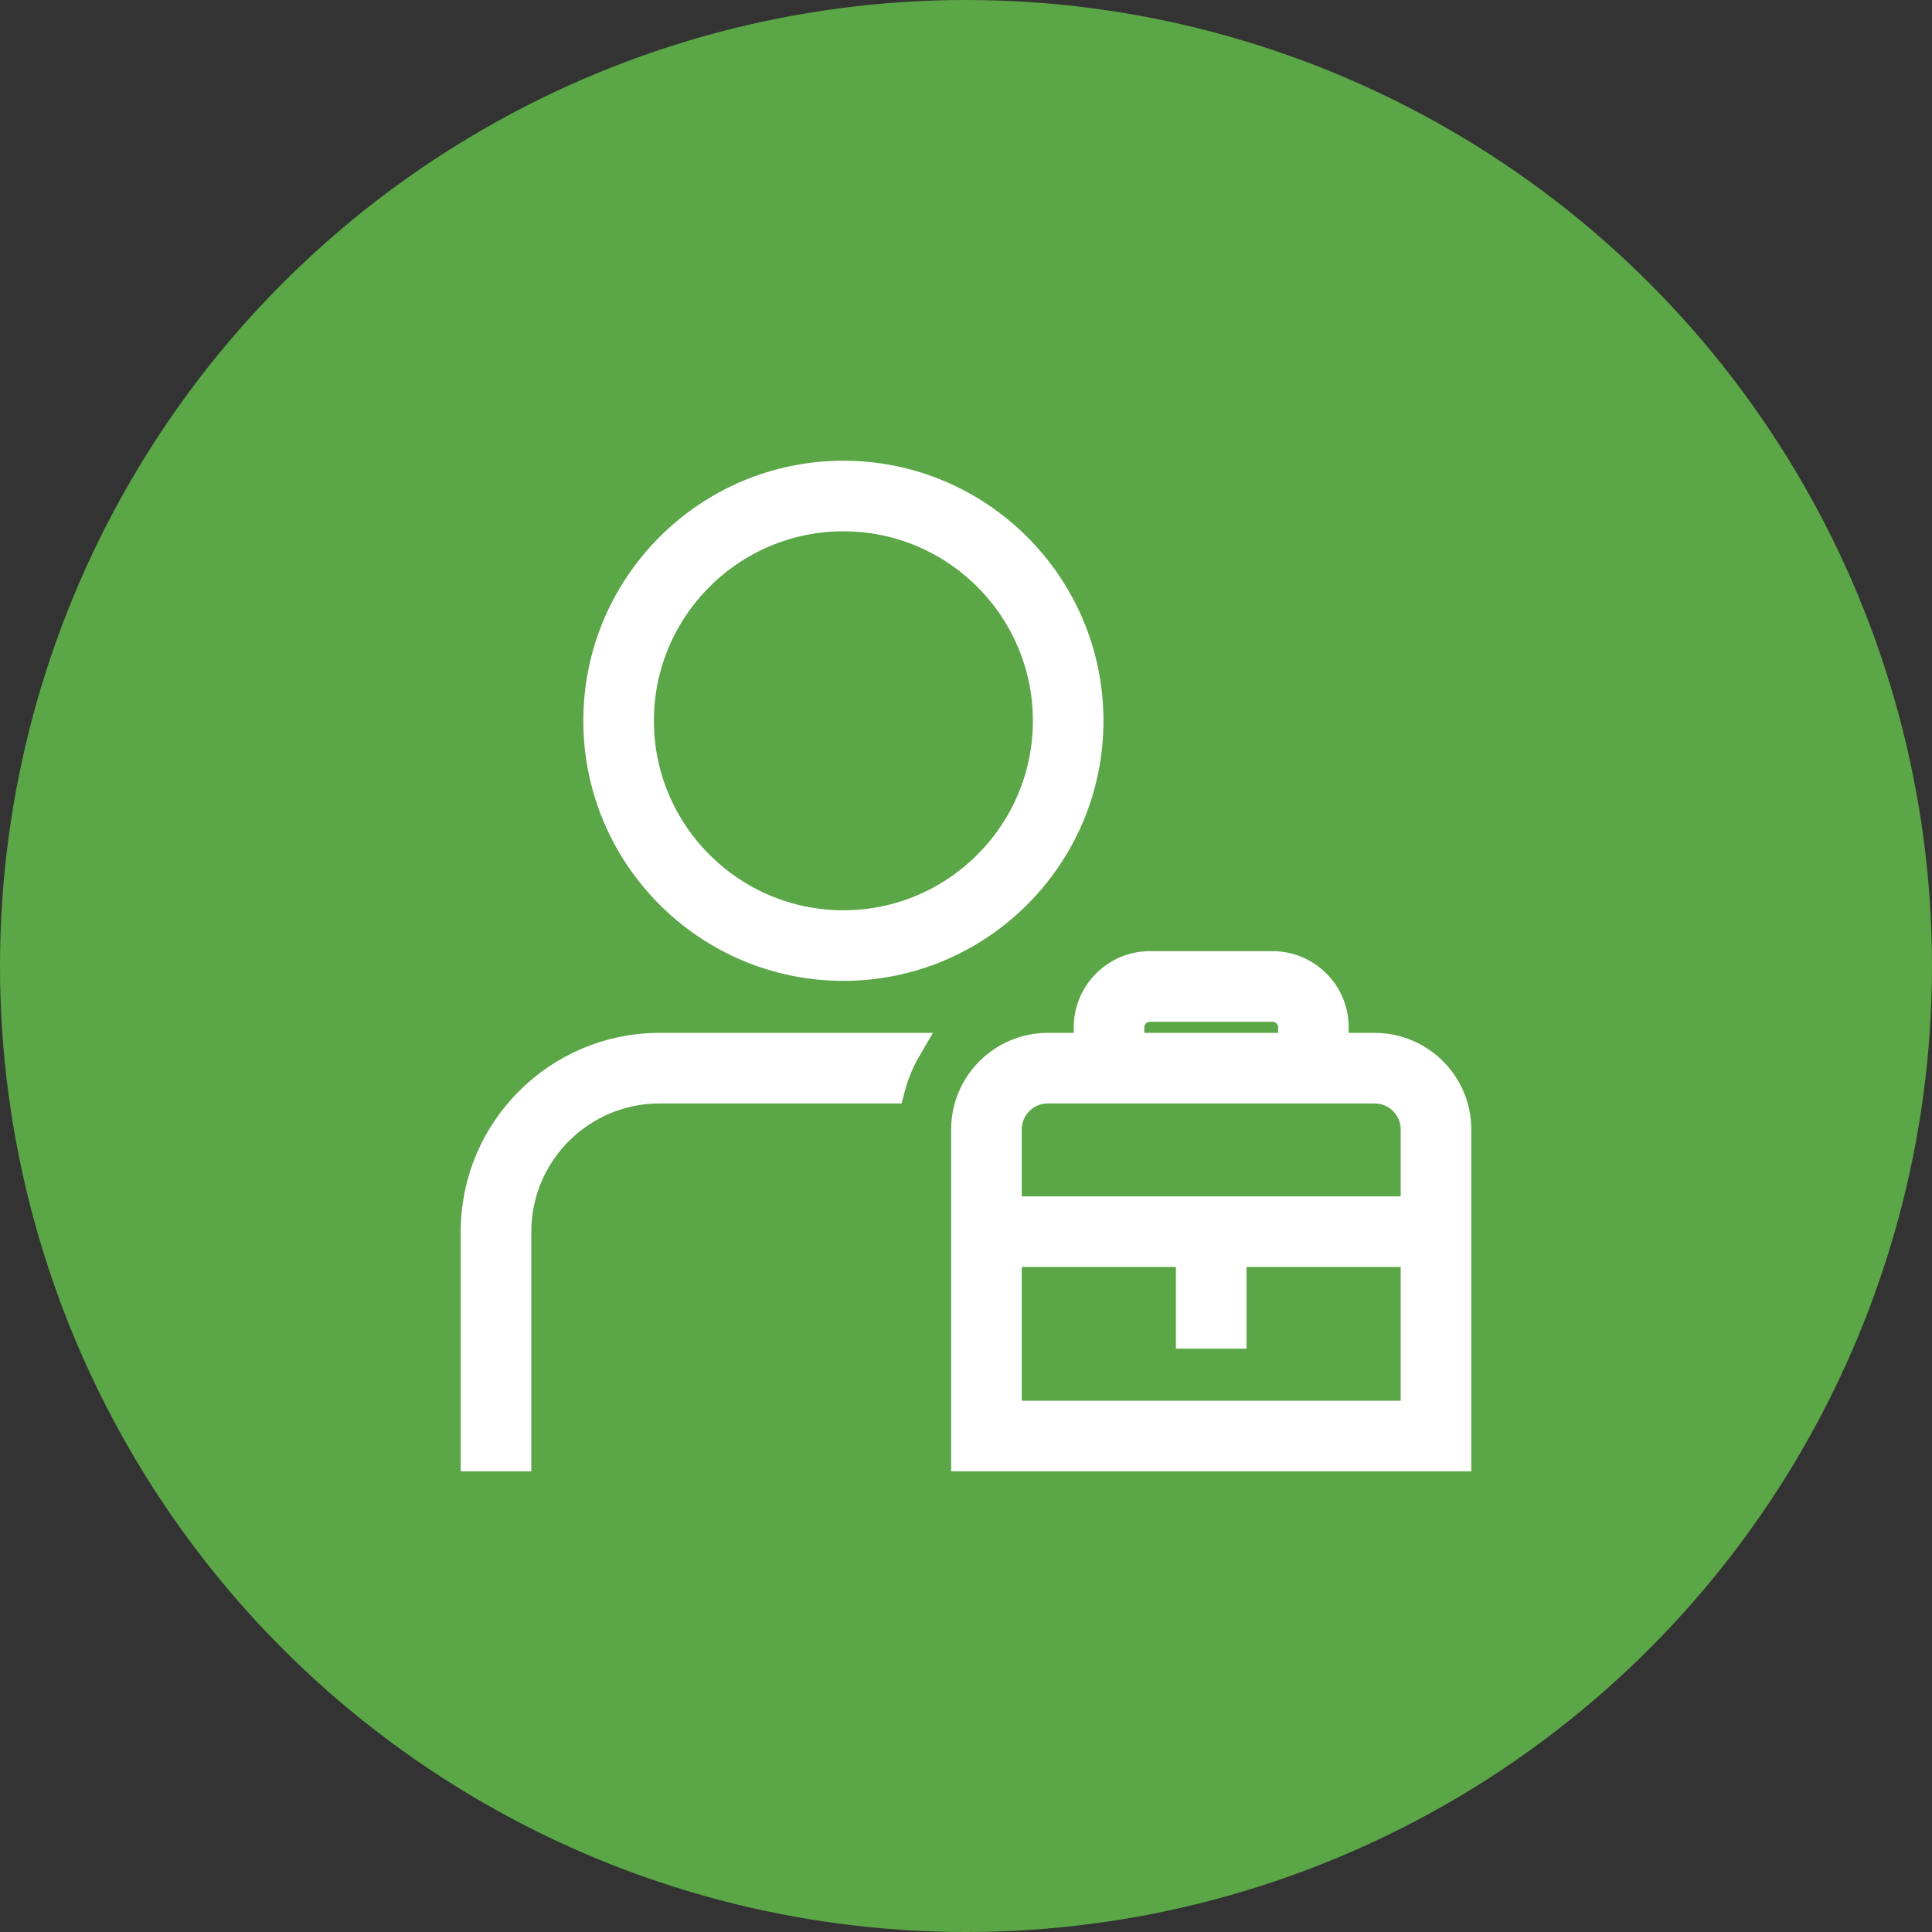 <svg width="65" height="65" viewBox="0 0 65 65" fill="none" xmlns="http://www.w3.org/2000/svg">
<rect x="0" y="0" width="65" height="65" fill="#333333" stroke="none"/>
<circle cx="32.5" cy="32.5" r="32.5" fill="#5BA646"/>
<path d="M28.375 32.5C32.925 32.5 36.625 28.8 36.625 24.25C36.625 19.7 32.925 16 28.375 16C23.825 16 20.125 19.7 20.125 24.25C20.125 28.8 23.825 32.5 28.375 32.5ZM28.375 17.375C32.166 17.375 35.25 20.459 35.25 24.25C35.25 28.041 32.166 31.125 28.375 31.125C24.584 31.125 21.5 28.041 21.5 24.25C21.5 20.459 24.584 17.375 28.375 17.375ZM22.188 35.25H30.515C30.266 35.676 30.072 36.136 29.945 36.625H22.188C19.534 36.625 17.375 38.784 17.375 41.438V49H16V41.438C16 38.026 18.776 35.25 22.188 35.25ZM46.25 35.25H44.875V34.562C44.875 33.425 43.95 32.5 42.812 32.5H38.688C37.55 32.5 36.625 33.425 36.625 34.562V35.25H35.25C33.733 35.25 32.5 36.483 32.5 38V49H49V38C49 36.483 47.767 35.25 46.25 35.25ZM38 34.562C38 34.183 38.308 33.875 38.688 33.875H42.812C43.192 33.875 43.5 34.183 43.5 34.562V35.25H38V34.562ZM35.25 36.625H46.25C47.008 36.625 47.625 37.242 47.625 38V40.75H33.875V38C33.875 37.242 34.492 36.625 35.25 36.625ZM33.875 47.625V42.125H40.062V44.875H41.438V42.125H47.625V47.625H33.875Z" fill="white" stroke="white" strokeWidth="0.5"/>
</svg>
